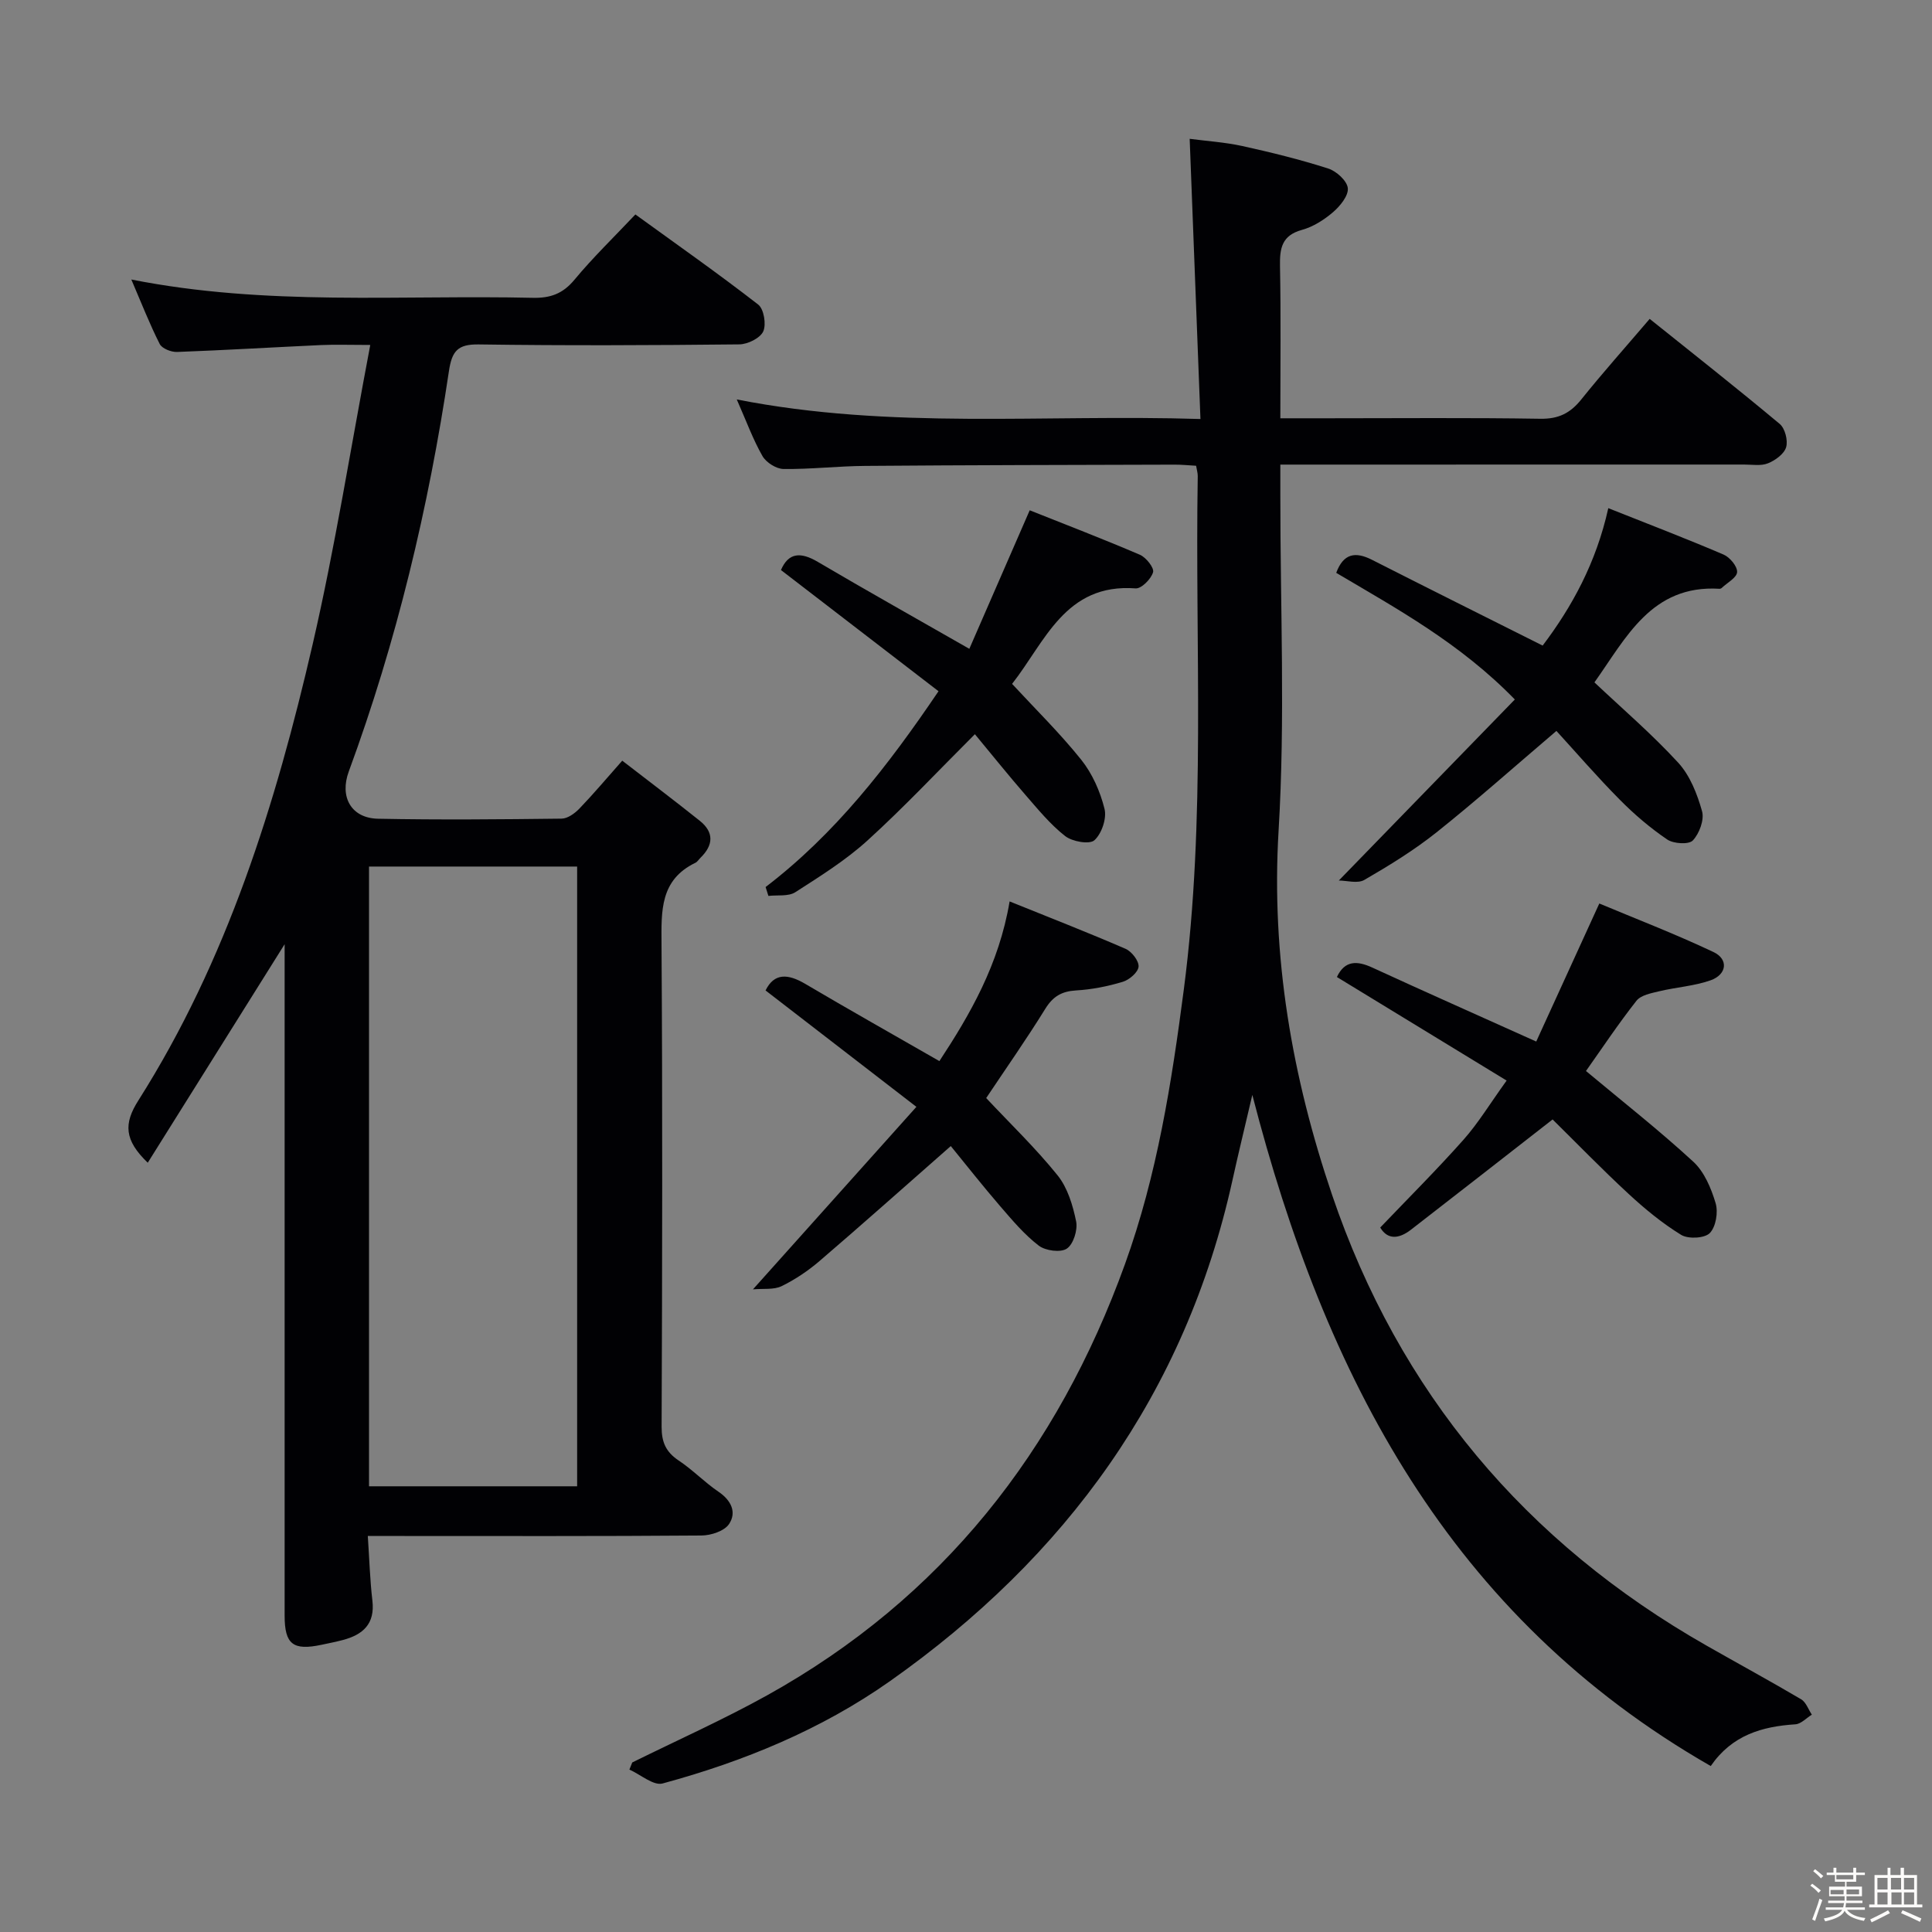 <svg enable-background="new 0 0 400 400" viewBox="0 0 400 400" xmlns="http://www.w3.org/2000/svg"><rect x="0" y="0" width="400" height="400" fill="#808080" stroke="none"/><path d="m374.8 390.4.4-.4c.7.5 1.3 1 1.8 1.4l-.5.5c-.5-.6-1.1-1.1-1.7-1.5zm1 7.3-.6-.3c.5-1.4 1.1-2.8 1.5-4.3.2.1.4.2.6.3-.5 1.3-1 2.8-1.5 4.3zm-.4-10.3.4-.4c.4.3 1 .8 1.7 1.4l-.5.5c-.4-.5-1-1-1.6-1.5zm2.5.3h1.7v-1h.6v1h3.5v-1h.6v1h1.8v.5h-1.8v1.4h-2v1h3.2v2h-3.2v.9h3.3v.5h-3.4c0 .3-.1.6-.1.9h4v.5h-3.7c.7.9 1.9 1.5 3.8 1.7-.1.2-.2.4-.3.6-2.1-.4-3.5-1.1-4-2.1-.4 1-1.8 1.7-4 2.2-.1-.2-.2-.4-.3-.6 2.1-.4 3.4-1 3.8-1.8h-3.4v-.5h3.6c.1-.3.1-.6.2-.9h-3.3v-.5h3.4c0-.3 0-.6 0-.9h-3.2v-2h3.3v-1h-2.1v-1.4h-1.7v-.5zm1.1 3.5v1h2.7c0-.3 0-.4 0-.4 0-.1 0-.2 0-.2 0-.1 0-.2 0-.3h-2.7zm1.2-3v.9h3.5v-.9zm4.7 3h-2.6v.6.4h2.6z" fill="#fcfbfa"/><path d="m393.6 386.7h.6v1.5h2.7v6.1h1.1v.6h-11v-.6h1.1v-6.1h2.7v-1.5h.6v1.5h2.1v-1.5zm-2.7 8.8.4.6c-1.2.6-2.5 1.3-3.8 1.9-.1-.2-.2-.4-.3-.6 1.2-.6 2.5-1.2 3.7-1.9zm-2.2-6.7v2.4h2.1v-2.4zm0 3v2.5h2.1v-2.5zm2.8-3v2.4h2.1v-2.4zm.1 3v2.5h2.1v-2.5h-2.2zm5.9 6.1c-1.4-.7-2.7-1.3-3.9-1.8l.3-.6c1.5.6 2.7 1.2 3.9 1.7zm-1.2-9.1h-2.1v2.4h2.1zm-2.1 3v2.5h2.1v-2.5z" fill="#fcfbfa"/><g fill="#010104"><path d="m354.19 365.64c-54.08-31.01-79.85-80.63-94.91-138.95-1.53 6.56-2.89 12.09-4.11 17.65-9.73 44.09-34.47 78.04-70.92 103.73-14.21 10.02-30.29 16.63-47.07 21.18-1.89.51-4.56-1.85-6.87-2.88.2-.49.39-.98.59-1.47 9.3-4.6 18.8-8.84 27.87-13.87 36.26-20.14 60.19-50.63 74.16-89.35 6.64-18.4 9.65-37.53 12.17-56.84 4.61-35.35 2.29-70.83 2.88-106.26.01-.63-.19-1.26-.34-2.15-1.59-.09-3.05-.24-4.5-.23-21.33.06-42.66.09-63.99.26-5.65.04-11.3.71-16.94.64-1.5-.02-3.59-1.35-4.35-2.68-1.96-3.42-3.32-7.19-5.32-11.72 31.99 6.3 63.51 3.03 96 4.05-.75-19.57-1.48-38.44-2.23-58.01 3.53.47 7.27.7 10.88 1.49 5.99 1.32 11.97 2.79 17.8 4.66 1.7.54 3.9 2.54 4.06 4.06.16 1.57-1.59 3.71-3.05 4.97-1.86 1.6-4.13 3.04-6.46 3.68-4.17 1.15-4.6 3.82-4.53 7.5.2 10.29.07 20.58.07 31.5h9.84c14.67 0 29.33-.14 43.99.1 3.76.06 6.19-1.15 8.47-3.99 4.47-5.57 9.24-10.91 14.17-16.69 9.13 7.32 18.14 14.41 26.92 21.75 1.1.92 1.74 3.42 1.33 4.82-.41 1.39-2.24 2.72-3.75 3.33-1.45.59-3.28.26-4.95.26-29.83.01-59.66.01-89.49.01-1.96 0-3.92 0-6.53 0v6.28c-.02 23.16 1.03 46.39-.36 69.48-1.57 26.12 2.82 51.09 11.06 75.4 13.86 40.86 40.01 72 77.6 93.39 6.5 3.7 13.08 7.28 19.53 11.08 1.01.6 1.49 2.1 2.21 3.18-1.13.7-2.23 1.92-3.4 2-6.92.45-13.12 2.23-17.53 8.64z"/><path d="m58.93 195.49c-9.4 15.01-18.79 30-28.34 45.24-4.86-4.68-5.02-8.06-1.94-12.9 18.38-29 28.44-61.34 36.08-94.43 4.65-20.15 7.87-40.63 11.93-61.98-4.32 0-7.24-.11-10.15.02-9.96.46-19.91 1.06-29.87 1.43-1.21.04-3.1-.71-3.58-1.66-2.08-4.11-3.76-8.42-5.87-13.34 27.99 5.55 55.62 3.16 83.14 3.79 3.64.08 6.22-.86 8.61-3.75 3.81-4.59 8.12-8.76 12.61-13.51 8.64 6.26 17.19 12.26 25.43 18.66 1.18.92 1.7 4.11 1.04 5.56-.64 1.39-3.21 2.66-4.95 2.68-17.99.19-35.99.27-53.98.01-4.34-.06-5.52 1.39-6.14 5.5-4.22 28.3-10.84 56.03-20.74 82.92-1.94 5.27.49 9.67 6.07 9.78 12.66.25 25.32.13 37.99-.02 1.25-.01 2.72-1.08 3.67-2.06 2.88-2.99 5.55-6.17 8.89-9.94 5.4 4.17 10.79 8.24 16.06 12.45 2.96 2.37 2.83 5.03.15 7.64-.36.35-.64.84-1.06 1.05-7.34 3.54-7.06 9.95-7.02 16.8.22 33.32.15 66.65.02 99.97-.01 3.2.9 5.23 3.54 6.99 2.9 1.92 5.36 4.51 8.24 6.46 2.64 1.79 3.8 4.26 2.18 6.69-.97 1.45-3.74 2.36-5.71 2.37-20.99.17-41.99.1-62.98.1-1.82 0-3.64 0-6.1 0 .32 4.67.44 9.05.95 13.38.57 4.83-1.96 7.06-6.13 8.16-1.44.38-2.91.67-4.37.98-5.93 1.26-7.67-.09-7.67-6.03-.01-44.65 0-89.31 0-133.96 0-1.81 0-3.61 0-5.05zm17.47-16.08v128.31h43.09c0-42.94 0-85.61 0-128.31-14.54 0-28.65 0-43.09 0z"/><path d="m322.24 151.33c-8.59 7.31-16.52 14.38-24.81 20.99-4.66 3.71-9.8 6.87-14.96 9.86-1.4.81-3.68.12-5.28.12 12.43-12.78 24.29-24.98 36.44-37.48-11.32-11.63-24.27-18.7-36.98-26.22 1.5-4.05 3.98-4.44 7.42-2.69 11.54 5.86 23.13 11.64 35.32 17.75 6.03-7.97 11.07-17.09 13.59-28.45 8.33 3.31 16.16 6.31 23.87 9.61 1.29.55 2.86 2.43 2.8 3.62-.06 1.16-2.05 2.21-3.2 3.3-.11.1-.31.17-.46.16-14.1-.86-19.35 10.22-25.88 19.38 5.74 5.42 11.89 10.69 17.33 16.61 2.45 2.66 3.95 6.49 4.95 10.06.5 1.78-.56 4.63-1.91 6.06-.83.88-3.99.69-5.3-.2-3.52-2.39-6.83-5.21-9.83-8.25-4.66-4.7-8.99-9.72-13.11-14.23z"/><path d="m158.51 183.65c14.34-10.96 25.21-24.89 35.8-40.54-10.95-8.42-21.7-16.69-32.62-25.09 1.54-3.59 4.03-3.81 7.61-1.7 10 5.89 20.13 11.57 31.39 18.01 3.95-9.07 8.06-18.49 12.5-28.68 7.25 2.89 15.1 5.9 22.82 9.21 1.28.55 2.99 2.72 2.72 3.62-.41 1.4-2.42 3.43-3.61 3.34-14.59-1.1-18.74 11.07-25.58 19.77 4.79 5.18 9.89 10.18 14.32 15.71 2.3 2.88 3.93 6.58 4.82 10.17.49 1.97-.59 5.14-2.1 6.5-1.02.91-4.58.28-6.05-.87-3.08-2.41-5.63-5.54-8.23-8.53-3.48-4-6.8-8.15-10.46-12.56-7.63 7.61-14.64 15.1-22.21 21.98-4.52 4.11-9.81 7.42-14.98 10.74-1.43.91-3.68.54-5.56.76-.19-.6-.39-1.22-.58-1.84z"/><path d="m196.85 237.28c-9.45 8.3-18.23 16.13-27.16 23.79-2.38 2.04-5.07 3.85-7.88 5.22-1.62.78-3.77.46-5.92.66 11.45-12.78 22.15-24.73 33.84-37.79-11.07-8.54-21.12-16.3-31.23-24.1 1.8-3.66 4.64-3.47 8.22-1.36 9 5.31 18.1 10.44 27.77 15.99 6.32-9.62 12.33-19.95 14.54-33.06 8.27 3.34 16.2 6.43 24 9.81 1.27.55 2.78 2.49 2.7 3.68-.08 1.16-1.9 2.74-3.26 3.15-3.14.95-6.43 1.6-9.7 1.79-2.97.18-4.77 1.24-6.36 3.81-3.93 6.35-8.22 12.46-12.23 18.47 4.96 5.29 10.23 10.35 14.78 16 2.07 2.57 3.16 6.2 3.84 9.53.36 1.77-.56 4.73-1.92 5.64-1.28.87-4.42.45-5.81-.61-2.98-2.28-5.47-5.25-7.95-8.12-3.57-4.14-6.96-8.44-10.27-12.5z"/><path d="m276.79 202.28c1.63-3.45 4.15-3.42 7.34-1.95 10.85 4.99 21.78 9.84 33.93 15.31 4.01-8.78 8.29-18.14 13.06-28.58 7.36 3.09 15.65 6.27 23.64 10.05 3.15 1.49 2.78 4.65-.59 5.85-3.39 1.2-7.11 1.42-10.64 2.27-1.66.4-3.79.79-4.72 1.97-3.78 4.8-7.17 9.91-10.45 14.54 7.61 6.35 15.17 12.29 22.22 18.78 2.28 2.1 3.7 5.5 4.62 8.58.56 1.87.06 4.91-1.21 6.2-1.08 1.09-4.46 1.26-5.92.37-3.91-2.4-7.53-5.38-10.91-8.51-5.58-5.16-10.88-10.63-15.71-15.39-10.28 8.01-19.79 15.45-29.34 22.84-2.45 1.89-4.8 2.14-6.35-.46 5.87-6.14 11.75-12 17.25-18.19 3.07-3.46 5.49-7.49 8.92-12.24-11.87-7.24-23.44-14.3-35.14-21.44z"/></g></svg>